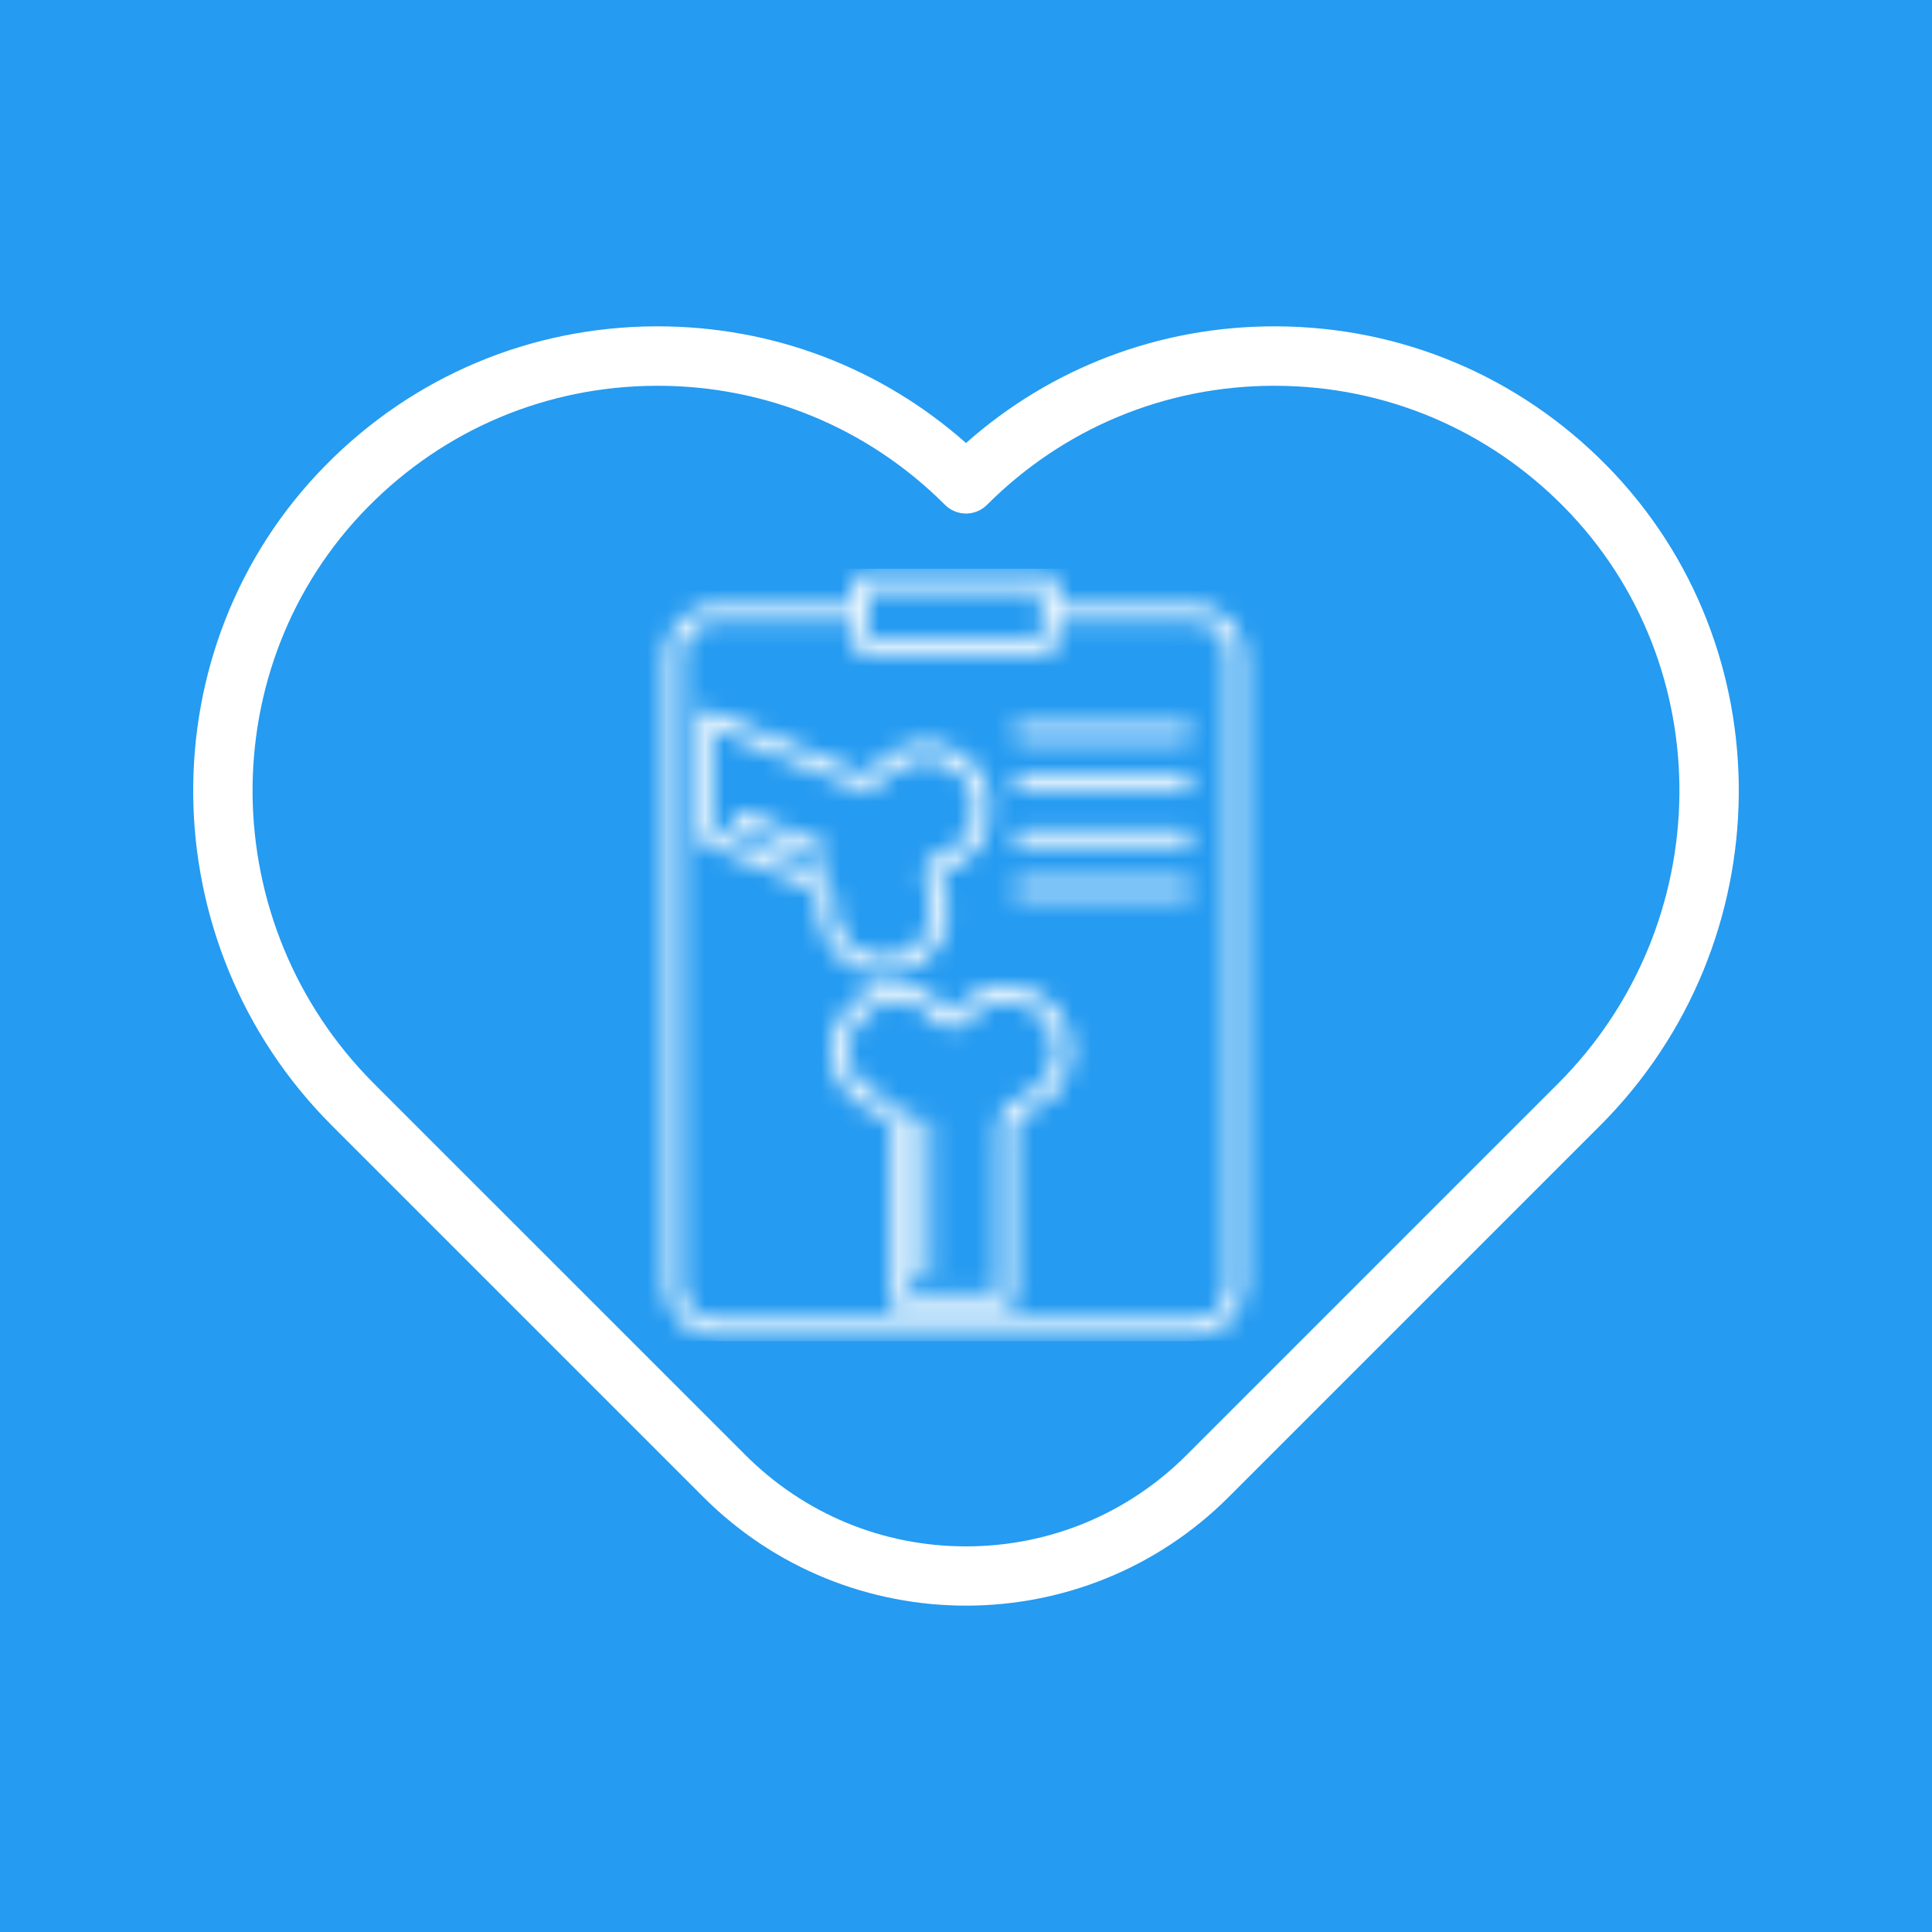 <svg width="100" height="100" viewBox="0 0 100 100" fill="none" xmlns="http://www.w3.org/2000/svg">
<rect width="100" height="100" fill="#259BF1"/>
<g clip-path="url(#clip0_659_340)">
<path d="M83.148 24.084C78.601 19.469 72.531 16.915 66.056 16.891C66.025 16.891 65.995 16.891 65.964 16.891C60.022 16.891 54.411 19.023 50 22.931C45.588 19.023 39.978 16.891 34.036 16.891C34.006 16.891 33.975 16.891 33.944 16.891C27.469 16.915 21.398 19.469 16.852 24.084C7.589 33.485 7.736 48.818 17.181 58.262L36.404 77.485C40.152 81.233 45.076 83.108 50 83.108C54.924 83.108 59.848 81.233 63.597 77.485L82.82 58.262C92.263 48.818 92.411 33.486 83.148 24.084ZM80.643 56.087L61.421 75.309C58.37 78.36 54.314 80.04 50 80.04C45.685 80.04 41.63 78.36 38.579 75.309L19.356 56.087C11.102 47.833 10.962 34.445 19.043 26.244C23.01 22.217 28.306 19.988 33.956 19.968C33.982 19.967 34.009 19.967 34.036 19.967C39.656 19.967 44.936 22.154 48.912 26.13C49.201 26.419 49.592 26.581 50 26.581C50.408 26.581 50.799 26.419 51.087 26.13C55.063 22.154 60.343 19.967 65.964 19.967C65.99 19.967 66.017 19.967 66.044 19.968C71.693 19.988 76.989 22.217 80.956 26.244C89.038 34.445 88.897 47.833 80.643 56.087Z" fill="white"/>
<g clip-path="url(#clip1_659_340)">
<mask id="path-3-inside-1_659_340" fill="white">
<path d="M61.807 31.367H54.688V30.113C54.688 30.01 54.647 29.91 54.574 29.837C54.501 29.764 54.401 29.723 54.298 29.723H44.556C44.453 29.723 44.353 29.764 44.28 29.837C44.207 29.91 44.166 30.01 44.166 30.113V31.367H37.047C36.366 31.367 35.713 31.638 35.232 32.12C34.75 32.601 34.479 33.254 34.478 33.935V66.563C34.479 67.244 34.75 67.897 35.232 68.378C35.713 68.859 36.366 69.13 37.047 69.131H61.807C62.488 69.13 63.141 68.859 63.623 68.378C64.104 67.897 64.375 67.244 64.376 66.563V33.935C64.375 33.254 64.104 32.601 63.622 32.12C63.141 31.638 62.488 31.367 61.807 31.367ZM44.947 30.504H53.907V33.011H44.947V30.504ZM63.594 66.563C63.594 67.037 63.406 67.491 63.07 67.826C62.735 68.161 62.281 68.349 61.807 68.35H37.047C36.573 68.349 36.119 68.161 35.784 67.826C35.449 67.491 35.26 67.037 35.26 66.563V33.935C35.26 33.461 35.449 33.007 35.784 32.672C36.119 32.337 36.573 32.148 37.047 32.148H44.166V33.401C44.166 33.505 44.207 33.604 44.28 33.677C44.353 33.751 44.453 33.792 44.556 33.792H54.298C54.401 33.792 54.501 33.751 54.574 33.677C54.647 33.604 54.688 33.505 54.688 33.401V32.148H61.807C62.281 32.148 62.735 32.337 63.07 32.672C63.405 33.007 63.594 33.461 63.594 33.935V66.563ZM52.22 51.037C51.684 51.016 51.151 51.125 50.665 51.354C50.179 51.582 49.756 51.924 49.43 52.35C49.41 52.377 49.384 52.399 49.354 52.414C49.324 52.429 49.291 52.437 49.257 52.436C49.224 52.437 49.191 52.429 49.161 52.414C49.131 52.399 49.105 52.377 49.085 52.35C48.764 51.93 48.349 51.592 47.872 51.364C47.396 51.135 46.872 51.023 46.344 51.036C45.816 51.049 45.299 51.187 44.834 51.438C44.369 51.69 43.971 52.048 43.672 52.483C43.372 52.918 43.18 53.418 43.111 53.942C43.041 54.465 43.097 54.998 43.274 55.496C43.45 55.994 43.742 56.443 44.126 56.806C44.509 57.17 44.973 57.437 45.48 57.587C45.642 57.638 45.784 57.739 45.884 57.877C45.984 58.014 46.037 58.181 46.035 58.35V67.313C46.035 67.416 46.077 67.516 46.15 67.589C46.223 67.662 46.322 67.703 46.426 67.703H52.089C52.192 67.703 52.292 67.662 52.365 67.589C52.438 67.516 52.479 67.416 52.479 67.313V58.35C52.478 58.181 52.531 58.014 52.631 57.877C52.731 57.739 52.873 57.638 53.035 57.587C53.795 57.362 54.451 56.875 54.886 56.212C55.32 55.549 55.505 54.753 55.407 53.966C55.309 53.179 54.935 52.453 54.351 51.916C53.768 51.38 53.012 51.068 52.22 51.037H52.22ZM52.814 56.837C52.49 56.936 52.207 57.137 52.006 57.41C51.805 57.682 51.697 58.012 51.698 58.35V66.922H46.817V58.35C46.817 58.012 46.709 57.682 46.508 57.41C46.307 57.137 46.024 56.937 45.7 56.837C45.312 56.723 44.956 56.518 44.662 56.239C44.368 55.961 44.145 55.616 44.009 55.235C43.874 54.853 43.831 54.445 43.884 54.043C43.937 53.642 44.085 53.259 44.314 52.925C44.544 52.592 44.849 52.317 45.206 52.124C45.562 51.932 45.959 51.826 46.363 51.816C46.768 51.806 47.169 51.893 47.535 52.068C47.9 52.243 48.218 52.502 48.464 52.824C48.556 52.947 48.676 53.046 48.814 53.114C48.952 53.183 49.104 53.218 49.257 53.217C49.411 53.218 49.563 53.183 49.7 53.114C49.838 53.046 49.958 52.947 50.051 52.824C50.297 52.502 50.615 52.243 50.98 52.068C51.345 51.893 51.746 51.807 52.151 51.817C52.556 51.827 52.952 51.932 53.309 52.125C53.664 52.318 53.97 52.592 54.2 52.926C54.429 53.259 54.576 53.642 54.629 54.044C54.682 54.445 54.64 54.853 54.505 55.235C54.369 55.616 54.146 55.961 53.852 56.239C53.558 56.518 53.202 56.723 52.814 56.837H52.814ZM42.52 44.503C42.468 44.503 42.417 44.493 42.37 44.474L38.06 42.688C37.964 42.649 37.888 42.573 37.849 42.477C37.809 42.381 37.809 42.274 37.849 42.178C37.888 42.082 37.964 42.006 38.06 41.967C38.156 41.927 38.263 41.927 38.359 41.967L42.669 43.752C42.753 43.786 42.822 43.849 42.865 43.929C42.907 44.008 42.921 44.1 42.903 44.189C42.886 44.278 42.838 44.358 42.768 44.415C42.698 44.472 42.61 44.504 42.52 44.503H42.52ZM48.163 58.135V65.834C48.163 65.938 48.122 66.037 48.048 66.11C47.975 66.184 47.876 66.225 47.772 66.225C47.669 66.225 47.569 66.184 47.496 66.11C47.423 66.037 47.382 65.938 47.382 65.834V58.135C47.382 58.032 47.423 57.932 47.496 57.859C47.569 57.786 47.669 57.745 47.772 57.745C47.876 57.745 47.975 57.786 48.048 57.859C48.122 57.932 48.163 58.032 48.163 58.135ZM44.577 50.203C44.944 50.339 45.333 50.409 45.725 50.409C46.313 50.411 46.892 50.257 47.403 49.964C47.913 49.671 48.337 49.248 48.631 48.738C48.926 48.228 49.08 47.65 49.079 47.061C49.078 46.472 48.922 45.895 48.626 45.386C48.609 45.357 48.599 45.324 48.597 45.291C48.595 45.258 48.6 45.224 48.613 45.193C48.626 45.162 48.646 45.135 48.671 45.113C48.696 45.091 48.726 45.075 48.758 45.066C49.269 44.931 49.74 44.677 50.134 44.324C50.527 43.971 50.831 43.531 51.022 43.038C51.212 42.545 51.282 42.014 51.228 41.488C51.173 40.963 50.995 40.458 50.708 40.015C50.42 39.571 50.032 39.203 49.575 38.938C49.117 38.674 48.603 38.522 48.076 38.494C47.548 38.467 47.022 38.564 46.539 38.78C46.057 38.995 45.632 39.321 45.3 39.732C45.191 39.863 45.043 39.955 44.878 39.994C44.712 40.034 44.538 40.02 44.382 39.953L36.743 36.789C36.683 36.764 36.619 36.755 36.555 36.761C36.491 36.768 36.429 36.789 36.376 36.825C36.323 36.861 36.279 36.909 36.249 36.966C36.218 37.023 36.203 37.086 36.203 37.15V43.279C36.203 43.356 36.225 43.432 36.268 43.496C36.311 43.56 36.372 43.611 36.444 43.64L41.916 45.907C42.074 45.971 42.207 46.083 42.295 46.228C42.384 46.373 42.424 46.543 42.409 46.712C42.33 47.453 42.501 48.198 42.893 48.83C43.286 49.462 43.878 49.946 44.577 50.203H44.577ZM42.215 45.185L36.983 43.018V37.734L44.083 40.675C44.395 40.805 44.741 40.832 45.07 40.75C45.399 40.669 45.692 40.484 45.908 40.223C46.162 39.908 46.488 39.658 46.858 39.493C47.227 39.328 47.631 39.253 48.035 39.274C48.44 39.295 48.834 39.412 49.184 39.614C49.535 39.817 49.832 40.1 50.053 40.439C50.273 40.779 50.41 41.166 50.451 41.569C50.493 41.972 50.439 42.379 50.293 42.757C50.147 43.134 49.914 43.472 49.612 43.742C49.311 44.013 48.949 44.208 48.558 44.311C48.409 44.351 48.272 44.424 48.156 44.525C48.041 44.626 47.95 44.752 47.891 44.894C47.832 45.036 47.807 45.19 47.817 45.343C47.828 45.496 47.873 45.645 47.95 45.778C48.154 46.128 48.271 46.521 48.293 46.926C48.316 47.33 48.242 47.734 48.078 48.104C47.913 48.474 47.664 48.8 47.35 49.055C47.035 49.31 46.665 49.487 46.269 49.572C45.873 49.657 45.463 49.646 45.072 49.541C44.681 49.437 44.32 49.241 44.019 48.97C43.718 48.699 43.486 48.361 43.341 47.983C43.196 47.605 43.143 47.198 43.185 46.795C43.218 46.458 43.141 46.12 42.966 45.83C42.791 45.54 42.528 45.313 42.215 45.185ZM61.712 37.922C61.712 38.026 61.67 38.125 61.597 38.199C61.524 38.272 61.425 38.313 61.321 38.313H52.807C52.704 38.313 52.604 38.272 52.531 38.199C52.458 38.125 52.417 38.026 52.417 37.922C52.417 37.819 52.458 37.719 52.531 37.646C52.604 37.573 52.704 37.532 52.807 37.532H61.321C61.372 37.532 61.423 37.542 61.47 37.562C61.518 37.581 61.561 37.61 61.597 37.646C61.633 37.682 61.662 37.725 61.682 37.773C61.702 37.82 61.712 37.871 61.712 37.922ZM61.712 40.622C61.712 40.725 61.67 40.825 61.597 40.898C61.524 40.971 61.425 41.012 61.321 41.012H52.807C52.704 41.012 52.604 40.971 52.531 40.898C52.458 40.825 52.417 40.725 52.417 40.622C52.417 40.518 52.458 40.419 52.531 40.346C52.604 40.272 52.704 40.231 52.807 40.231H61.321C61.372 40.231 61.423 40.241 61.471 40.261C61.518 40.281 61.561 40.309 61.597 40.346C61.634 40.382 61.662 40.425 61.682 40.473C61.702 40.52 61.712 40.571 61.712 40.622V40.622ZM61.712 43.321C61.712 43.425 61.67 43.524 61.597 43.597C61.524 43.671 61.425 43.712 61.321 43.712H52.807C52.704 43.712 52.604 43.671 52.531 43.597C52.458 43.524 52.417 43.425 52.417 43.321C52.417 43.218 52.458 43.118 52.531 43.045C52.604 42.972 52.704 42.931 52.807 42.931H61.321C61.372 42.931 61.423 42.941 61.47 42.96C61.518 42.98 61.561 43.009 61.597 43.045C61.633 43.081 61.662 43.124 61.682 43.172C61.702 43.219 61.712 43.27 61.712 43.321ZM61.712 46.021C61.712 46.124 61.67 46.224 61.597 46.297C61.524 46.37 61.425 46.411 61.321 46.411H52.807C52.704 46.411 52.604 46.37 52.531 46.297C52.458 46.224 52.417 46.124 52.417 46.021C52.417 45.917 52.458 45.818 52.531 45.745C52.604 45.671 52.704 45.63 52.807 45.63H61.321C61.425 45.63 61.524 45.671 61.597 45.745C61.67 45.818 61.712 45.917 61.712 46.021V46.021Z"/>
</mask>
<path d="M61.807 31.367H54.688V30.113C54.688 30.01 54.647 29.91 54.574 29.837C54.501 29.764 54.401 29.723 54.298 29.723H44.556C44.453 29.723 44.353 29.764 44.28 29.837C44.207 29.91 44.166 30.01 44.166 30.113V31.367H37.047C36.366 31.367 35.713 31.638 35.232 32.12C34.75 32.601 34.479 33.254 34.478 33.935V66.563C34.479 67.244 34.75 67.897 35.232 68.378C35.713 68.859 36.366 69.13 37.047 69.131H61.807C62.488 69.13 63.141 68.859 63.623 68.378C64.104 67.897 64.375 67.244 64.376 66.563V33.935C64.375 33.254 64.104 32.601 63.622 32.12C63.141 31.638 62.488 31.367 61.807 31.367ZM44.947 30.504H53.907V33.011H44.947V30.504ZM63.594 66.563C63.594 67.037 63.406 67.491 63.07 67.826C62.735 68.161 62.281 68.349 61.807 68.35H37.047C36.573 68.349 36.119 68.161 35.784 67.826C35.449 67.491 35.26 67.037 35.26 66.563V33.935C35.26 33.461 35.449 33.007 35.784 32.672C36.119 32.337 36.573 32.148 37.047 32.148H44.166V33.401C44.166 33.505 44.207 33.604 44.28 33.677C44.353 33.751 44.453 33.792 44.556 33.792H54.298C54.401 33.792 54.501 33.751 54.574 33.677C54.647 33.604 54.688 33.505 54.688 33.401V32.148H61.807C62.281 32.148 62.735 32.337 63.07 32.672C63.405 33.007 63.594 33.461 63.594 33.935V66.563ZM52.22 51.037C51.684 51.016 51.151 51.125 50.665 51.354C50.179 51.582 49.756 51.924 49.43 52.35C49.41 52.377 49.384 52.399 49.354 52.414C49.324 52.429 49.291 52.437 49.257 52.436C49.224 52.437 49.191 52.429 49.161 52.414C49.131 52.399 49.105 52.377 49.085 52.35C48.764 51.93 48.349 51.592 47.872 51.364C47.396 51.135 46.872 51.023 46.344 51.036C45.816 51.049 45.299 51.187 44.834 51.438C44.369 51.69 43.971 52.048 43.672 52.483C43.372 52.918 43.18 53.418 43.111 53.942C43.041 54.465 43.097 54.998 43.274 55.496C43.45 55.994 43.742 56.443 44.126 56.806C44.509 57.17 44.973 57.437 45.48 57.587C45.642 57.638 45.784 57.739 45.884 57.877C45.984 58.014 46.037 58.181 46.035 58.35V67.313C46.035 67.416 46.077 67.516 46.15 67.589C46.223 67.662 46.322 67.703 46.426 67.703H52.089C52.192 67.703 52.292 67.662 52.365 67.589C52.438 67.516 52.479 67.416 52.479 67.313V58.35C52.478 58.181 52.531 58.014 52.631 57.877C52.731 57.739 52.873 57.638 53.035 57.587C53.795 57.362 54.451 56.875 54.886 56.212C55.32 55.549 55.505 54.753 55.407 53.966C55.309 53.179 54.935 52.453 54.351 51.916C53.768 51.38 53.012 51.068 52.22 51.037H52.22ZM52.814 56.837C52.49 56.936 52.207 57.137 52.006 57.41C51.805 57.682 51.697 58.012 51.698 58.35V66.922H46.817V58.35C46.817 58.012 46.709 57.682 46.508 57.41C46.307 57.137 46.024 56.937 45.7 56.837C45.312 56.723 44.956 56.518 44.662 56.239C44.368 55.961 44.145 55.616 44.009 55.235C43.874 54.853 43.831 54.445 43.884 54.043C43.937 53.642 44.085 53.259 44.314 52.925C44.544 52.592 44.849 52.317 45.206 52.124C45.562 51.932 45.959 51.826 46.363 51.816C46.768 51.806 47.169 51.893 47.535 52.068C47.9 52.243 48.218 52.502 48.464 52.824C48.556 52.947 48.676 53.046 48.814 53.114C48.952 53.183 49.104 53.218 49.257 53.217C49.411 53.218 49.563 53.183 49.7 53.114C49.838 53.046 49.958 52.947 50.051 52.824C50.297 52.502 50.615 52.243 50.98 52.068C51.345 51.893 51.746 51.807 52.151 51.817C52.556 51.827 52.952 51.932 53.309 52.125C53.664 52.318 53.97 52.592 54.2 52.926C54.429 53.259 54.576 53.642 54.629 54.044C54.682 54.445 54.64 54.853 54.505 55.235C54.369 55.616 54.146 55.961 53.852 56.239C53.558 56.518 53.202 56.723 52.814 56.837H52.814ZM42.52 44.503C42.468 44.503 42.417 44.493 42.37 44.474L38.06 42.688C37.964 42.649 37.888 42.573 37.849 42.477C37.809 42.381 37.809 42.274 37.849 42.178C37.888 42.082 37.964 42.006 38.06 41.967C38.156 41.927 38.263 41.927 38.359 41.967L42.669 43.752C42.753 43.786 42.822 43.849 42.865 43.929C42.907 44.008 42.921 44.1 42.903 44.189C42.886 44.278 42.838 44.358 42.768 44.415C42.698 44.472 42.61 44.504 42.52 44.503H42.52ZM48.163 58.135V65.834C48.163 65.938 48.122 66.037 48.048 66.11C47.975 66.184 47.876 66.225 47.772 66.225C47.669 66.225 47.569 66.184 47.496 66.11C47.423 66.037 47.382 65.938 47.382 65.834V58.135C47.382 58.032 47.423 57.932 47.496 57.859C47.569 57.786 47.669 57.745 47.772 57.745C47.876 57.745 47.975 57.786 48.048 57.859C48.122 57.932 48.163 58.032 48.163 58.135ZM44.577 50.203C44.944 50.339 45.333 50.409 45.725 50.409C46.313 50.411 46.892 50.257 47.403 49.964C47.913 49.671 48.337 49.248 48.631 48.738C48.926 48.228 49.08 47.65 49.079 47.061C49.078 46.472 48.922 45.895 48.626 45.386C48.609 45.357 48.599 45.324 48.597 45.291C48.595 45.258 48.6 45.224 48.613 45.193C48.626 45.162 48.646 45.135 48.671 45.113C48.696 45.091 48.726 45.075 48.758 45.066C49.269 44.931 49.74 44.677 50.134 44.324C50.527 43.971 50.831 43.531 51.022 43.038C51.212 42.545 51.282 42.014 51.228 41.488C51.173 40.963 50.995 40.458 50.708 40.015C50.42 39.571 50.032 39.203 49.575 38.938C49.117 38.674 48.603 38.522 48.076 38.494C47.548 38.467 47.022 38.564 46.539 38.78C46.057 38.995 45.632 39.321 45.3 39.732C45.191 39.863 45.043 39.955 44.878 39.994C44.712 40.034 44.538 40.02 44.382 39.953L36.743 36.789C36.683 36.764 36.619 36.755 36.555 36.761C36.491 36.768 36.429 36.789 36.376 36.825C36.323 36.861 36.279 36.909 36.249 36.966C36.218 37.023 36.203 37.086 36.203 37.15V43.279C36.203 43.356 36.225 43.432 36.268 43.496C36.311 43.56 36.372 43.611 36.444 43.64L41.916 45.907C42.074 45.971 42.207 46.083 42.295 46.228C42.384 46.373 42.424 46.543 42.409 46.712C42.33 47.453 42.501 48.198 42.893 48.83C43.286 49.462 43.878 49.946 44.577 50.203H44.577ZM42.215 45.185L36.983 43.018V37.734L44.083 40.675C44.395 40.805 44.741 40.832 45.07 40.75C45.399 40.669 45.692 40.484 45.908 40.223C46.162 39.908 46.488 39.658 46.858 39.493C47.227 39.328 47.631 39.253 48.035 39.274C48.44 39.295 48.834 39.412 49.184 39.614C49.535 39.817 49.832 40.1 50.053 40.439C50.273 40.779 50.41 41.166 50.451 41.569C50.493 41.972 50.439 42.379 50.293 42.757C50.147 43.134 49.914 43.472 49.612 43.742C49.311 44.013 48.949 44.208 48.558 44.311C48.409 44.351 48.272 44.424 48.156 44.525C48.041 44.626 47.95 44.752 47.891 44.894C47.832 45.036 47.807 45.19 47.817 45.343C47.828 45.496 47.873 45.645 47.95 45.778C48.154 46.128 48.271 46.521 48.293 46.926C48.316 47.33 48.242 47.734 48.078 48.104C47.913 48.474 47.664 48.8 47.35 49.055C47.035 49.31 46.665 49.487 46.269 49.572C45.873 49.657 45.463 49.646 45.072 49.541C44.681 49.437 44.32 49.241 44.019 48.97C43.718 48.699 43.486 48.361 43.341 47.983C43.196 47.605 43.143 47.198 43.185 46.795C43.218 46.458 43.141 46.12 42.966 45.83C42.791 45.54 42.528 45.313 42.215 45.185ZM61.712 37.922C61.712 38.026 61.67 38.125 61.597 38.199C61.524 38.272 61.425 38.313 61.321 38.313H52.807C52.704 38.313 52.604 38.272 52.531 38.199C52.458 38.125 52.417 38.026 52.417 37.922C52.417 37.819 52.458 37.719 52.531 37.646C52.604 37.573 52.704 37.532 52.807 37.532H61.321C61.372 37.532 61.423 37.542 61.47 37.562C61.518 37.581 61.561 37.61 61.597 37.646C61.633 37.682 61.662 37.725 61.682 37.773C61.702 37.82 61.712 37.871 61.712 37.922ZM61.712 40.622C61.712 40.725 61.67 40.825 61.597 40.898C61.524 40.971 61.425 41.012 61.321 41.012H52.807C52.704 41.012 52.604 40.971 52.531 40.898C52.458 40.825 52.417 40.725 52.417 40.622C52.417 40.518 52.458 40.419 52.531 40.346C52.604 40.272 52.704 40.231 52.807 40.231H61.321C61.372 40.231 61.423 40.241 61.471 40.261C61.518 40.281 61.561 40.309 61.597 40.346C61.634 40.382 61.662 40.425 61.682 40.473C61.702 40.52 61.712 40.571 61.712 40.622V40.622ZM61.712 43.321C61.712 43.425 61.67 43.524 61.597 43.597C61.524 43.671 61.425 43.712 61.321 43.712H52.807C52.704 43.712 52.604 43.671 52.531 43.597C52.458 43.524 52.417 43.425 52.417 43.321C52.417 43.218 52.458 43.118 52.531 43.045C52.604 42.972 52.704 42.931 52.807 42.931H61.321C61.372 42.931 61.423 42.941 61.47 42.96C61.518 42.98 61.561 43.009 61.597 43.045C61.633 43.081 61.662 43.124 61.682 43.172C61.702 43.219 61.712 43.27 61.712 43.321ZM61.712 46.021C61.712 46.124 61.67 46.224 61.597 46.297C61.524 46.37 61.425 46.411 61.321 46.411H52.807C52.704 46.411 52.604 46.37 52.531 46.297C52.458 46.224 52.417 46.124 52.417 46.021C52.417 45.917 52.458 45.818 52.531 45.745C52.604 45.671 52.704 45.63 52.807 45.63H61.321C61.425 45.63 61.524 45.671 61.597 45.745C61.67 45.818 61.712 45.917 61.712 46.021V46.021Z" fill="white" stroke="white" stroke-width="150" mask="url(#path-3-inside-1_659_340)"/>
</g>
</g>
<defs>
<clipPath id="clip0_659_340">
<rect width="80" height="80" fill="white" transform="translate(10 10)"/>
</clipPath>
<clipPath id="clip1_659_340">
<rect width="40" height="40" fill="white" transform="translate(29.428 29.428)"/>
</clipPath>
</defs>
</svg>
